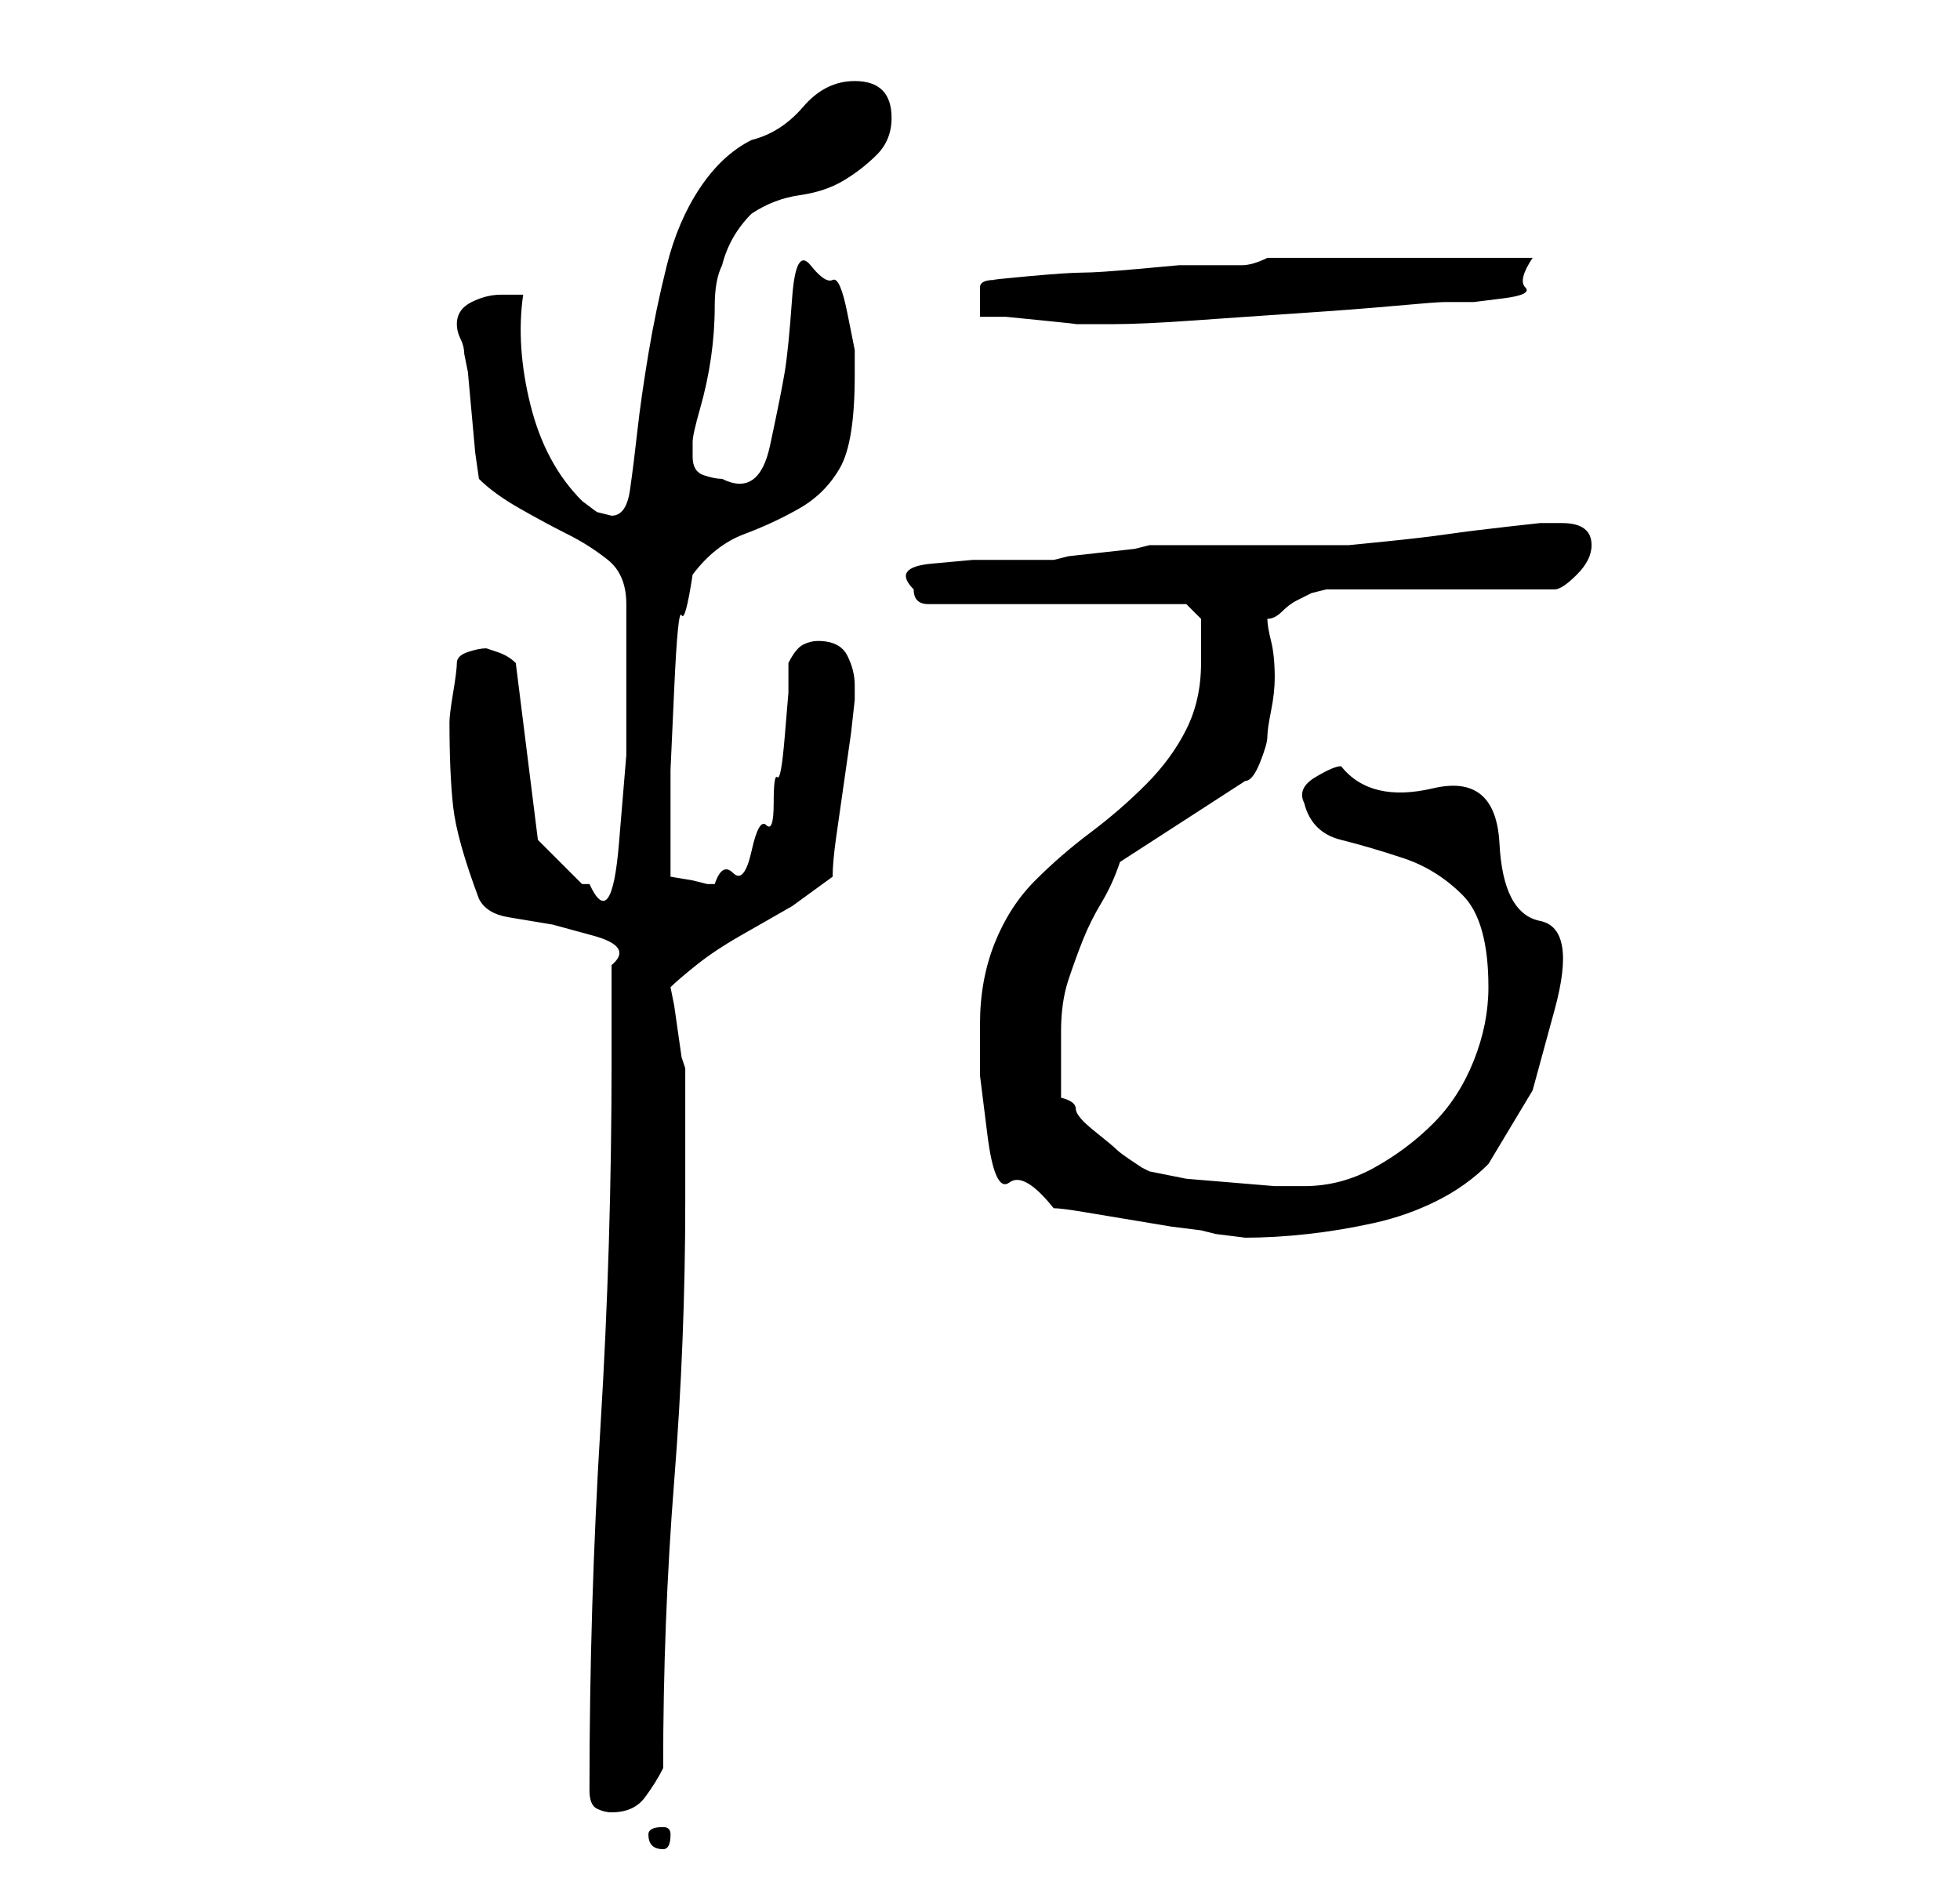 <?xml version="1.0" standalone="no"?>
<!DOCTYPE svg PUBLIC "-//W3C//DTD SVG 1.1//EN" "http://www.w3.org/Graphics/SVG/1.1/DTD/svg11.dtd" >
<svg xmlns="http://www.w3.org/2000/svg" xmlns:xlink="http://www.w3.org/1999/xlink" version="1.1" viewBox="-10 0 266 256">
   <path fill="currentColor"
d="M80 248q-2 0 -2 1q0 2 2 2q1 0 1 -2q0 -1 -1 -1zM70 243q0 2 1 2.5t2 0.5q3 0 4.5 -2t2.5 -4q0 -20 1.5 -39t1.5 -38v-18l-0.5 -1.5t-0.5 -3.5t-0.5 -3.5t-0.5 -2.5q1 -1 3.5 -3t6 -4l7 -4t5.5 -4q0 -2 0.5 -5.5l1 -7l1 -7t0.5 -4.5v-2q0 -2 -1 -4t-4 -2q-1 0 -2 0.5
t-2 2.5v4t-0.5 6t-1 5.5t-0.5 3.5t-1 3t-2 3.5t-2.5 3t-2.5 1.5h-1l-2 -0.5t-3 -0.5v-3.5v-3.5v-7.5t0.5 -11t1 -10t1.5 -5.5q3 -4 7 -5.5t7.5 -3.5t5.5 -5.5t2 -12.5v-3.5t-1 -5t-2 -4.5t-3 -2t-2.5 4.5t-1 10t-2 10t-6.5 4.5q-1 0 -2.5 -0.5t-1.5 -2.5v-2q0 -1 1 -4.5
t1.5 -7t0.5 -7t1 -5.5q1 -4 4 -7q3 -2 6.5 -2.5t6 -2t4.5 -3.5t2 -5q0 -5 -5 -5q-4 0 -7 3.5t-7 4.5q-4 2 -7 6.5t-4.5 10.5t-2.5 12t-1.5 10.5t-1 8t-2.5 3.5l-2 -0.5t-2 -1.5q-5 -5 -7 -13t-1 -15h-1h-2q-2 0 -4 1t-2 3q0 1 0.5 2t0.5 2l0.5 2.5t0.5 5.5t0.5 5.5t0.5 3.5
q2 2 5.5 4t6.5 3.5t5.5 3.5t2.5 6v7.5v13t-1 12t-4 5.5h-0.5h-0.5l-3.5 -3.5l-2.5 -2.5l-3 -24q-1 -1 -2.5 -1.5l-1.5 -0.5q-1 0 -2.5 0.5t-1.5 1.5t-0.5 4t-0.5 4q0 7 0.5 11.5t3.5 12.5q1 2 4 2.5l6 1t5.5 1.5t2.5 4v13q0 25 -1.5 49.5t-1.5 49.5zM123 139v7t1 8t3 6.5
t6 3.5q1 0 4 0.5l6 1l6 1t4 0.5l2 0.5t4 0.5q4 0 8.5 -0.5t9 -1.5t8.5 -3t7 -5l6 -10t3 -11t-2 -12t-5.5 -10.5t-9 -7.5t-12.5 -3q-1 0 -3.5 1.5t-1.5 3.5q1 4 5 5t8.5 2.5t8 5t3.5 12.5q0 5 -2 10t-5.5 8.5t-8 6t-9.5 2.5h-4t-6 -0.5t-6 -0.5t-5 -1l-1 -0.5t-1.5 -1
t-2 -1.5t-3 -2.5t-2.5 -3t-2 -1.5v-5v-4q0 -4 1 -7t2 -5.5t2.5 -5t2.5 -5.5l17 -11q1 0 2 -2.5t1 -3.5t0.5 -3.5t0.5 -4.5q0 -3 -0.5 -5t-0.5 -3q1 0 2 -1t2 -1.5l2 -1t2 -0.5h31q1 0 3 -2t2 -4q0 -3 -4 -3h-1.5h-1.5t-4.5 0.5t-8 1t-8.5 1t-5 0.5h-5h-8h-9h-5l-2 0.5
t-4.5 0.5t-4.5 0.5l-2 0.5h-5h-6t-5.5 0.5t-2.5 3.5v0q0 1 0.5 1.5t1.5 0.5h35l2 2v2v4q0 5 -2 9t-5.5 7.5t-7.5 6.5t-7.5 6.5t-5.5 8.5t-2 11zM123 43h3.5t5 0.5t4.5 0.5h3h1h1q4 0 11 -0.5t14.5 -1t13 -1t6.5 -0.5h4t4 -0.5t3 -1.5t1 -4h-36q-2 1 -3.5 1h-2.5h-3h-3
t-5.5 0.5t-7.5 0.5t-7.5 0.5t-4.5 0.5q-2 0 -2 1v2v2z" />
</svg>
